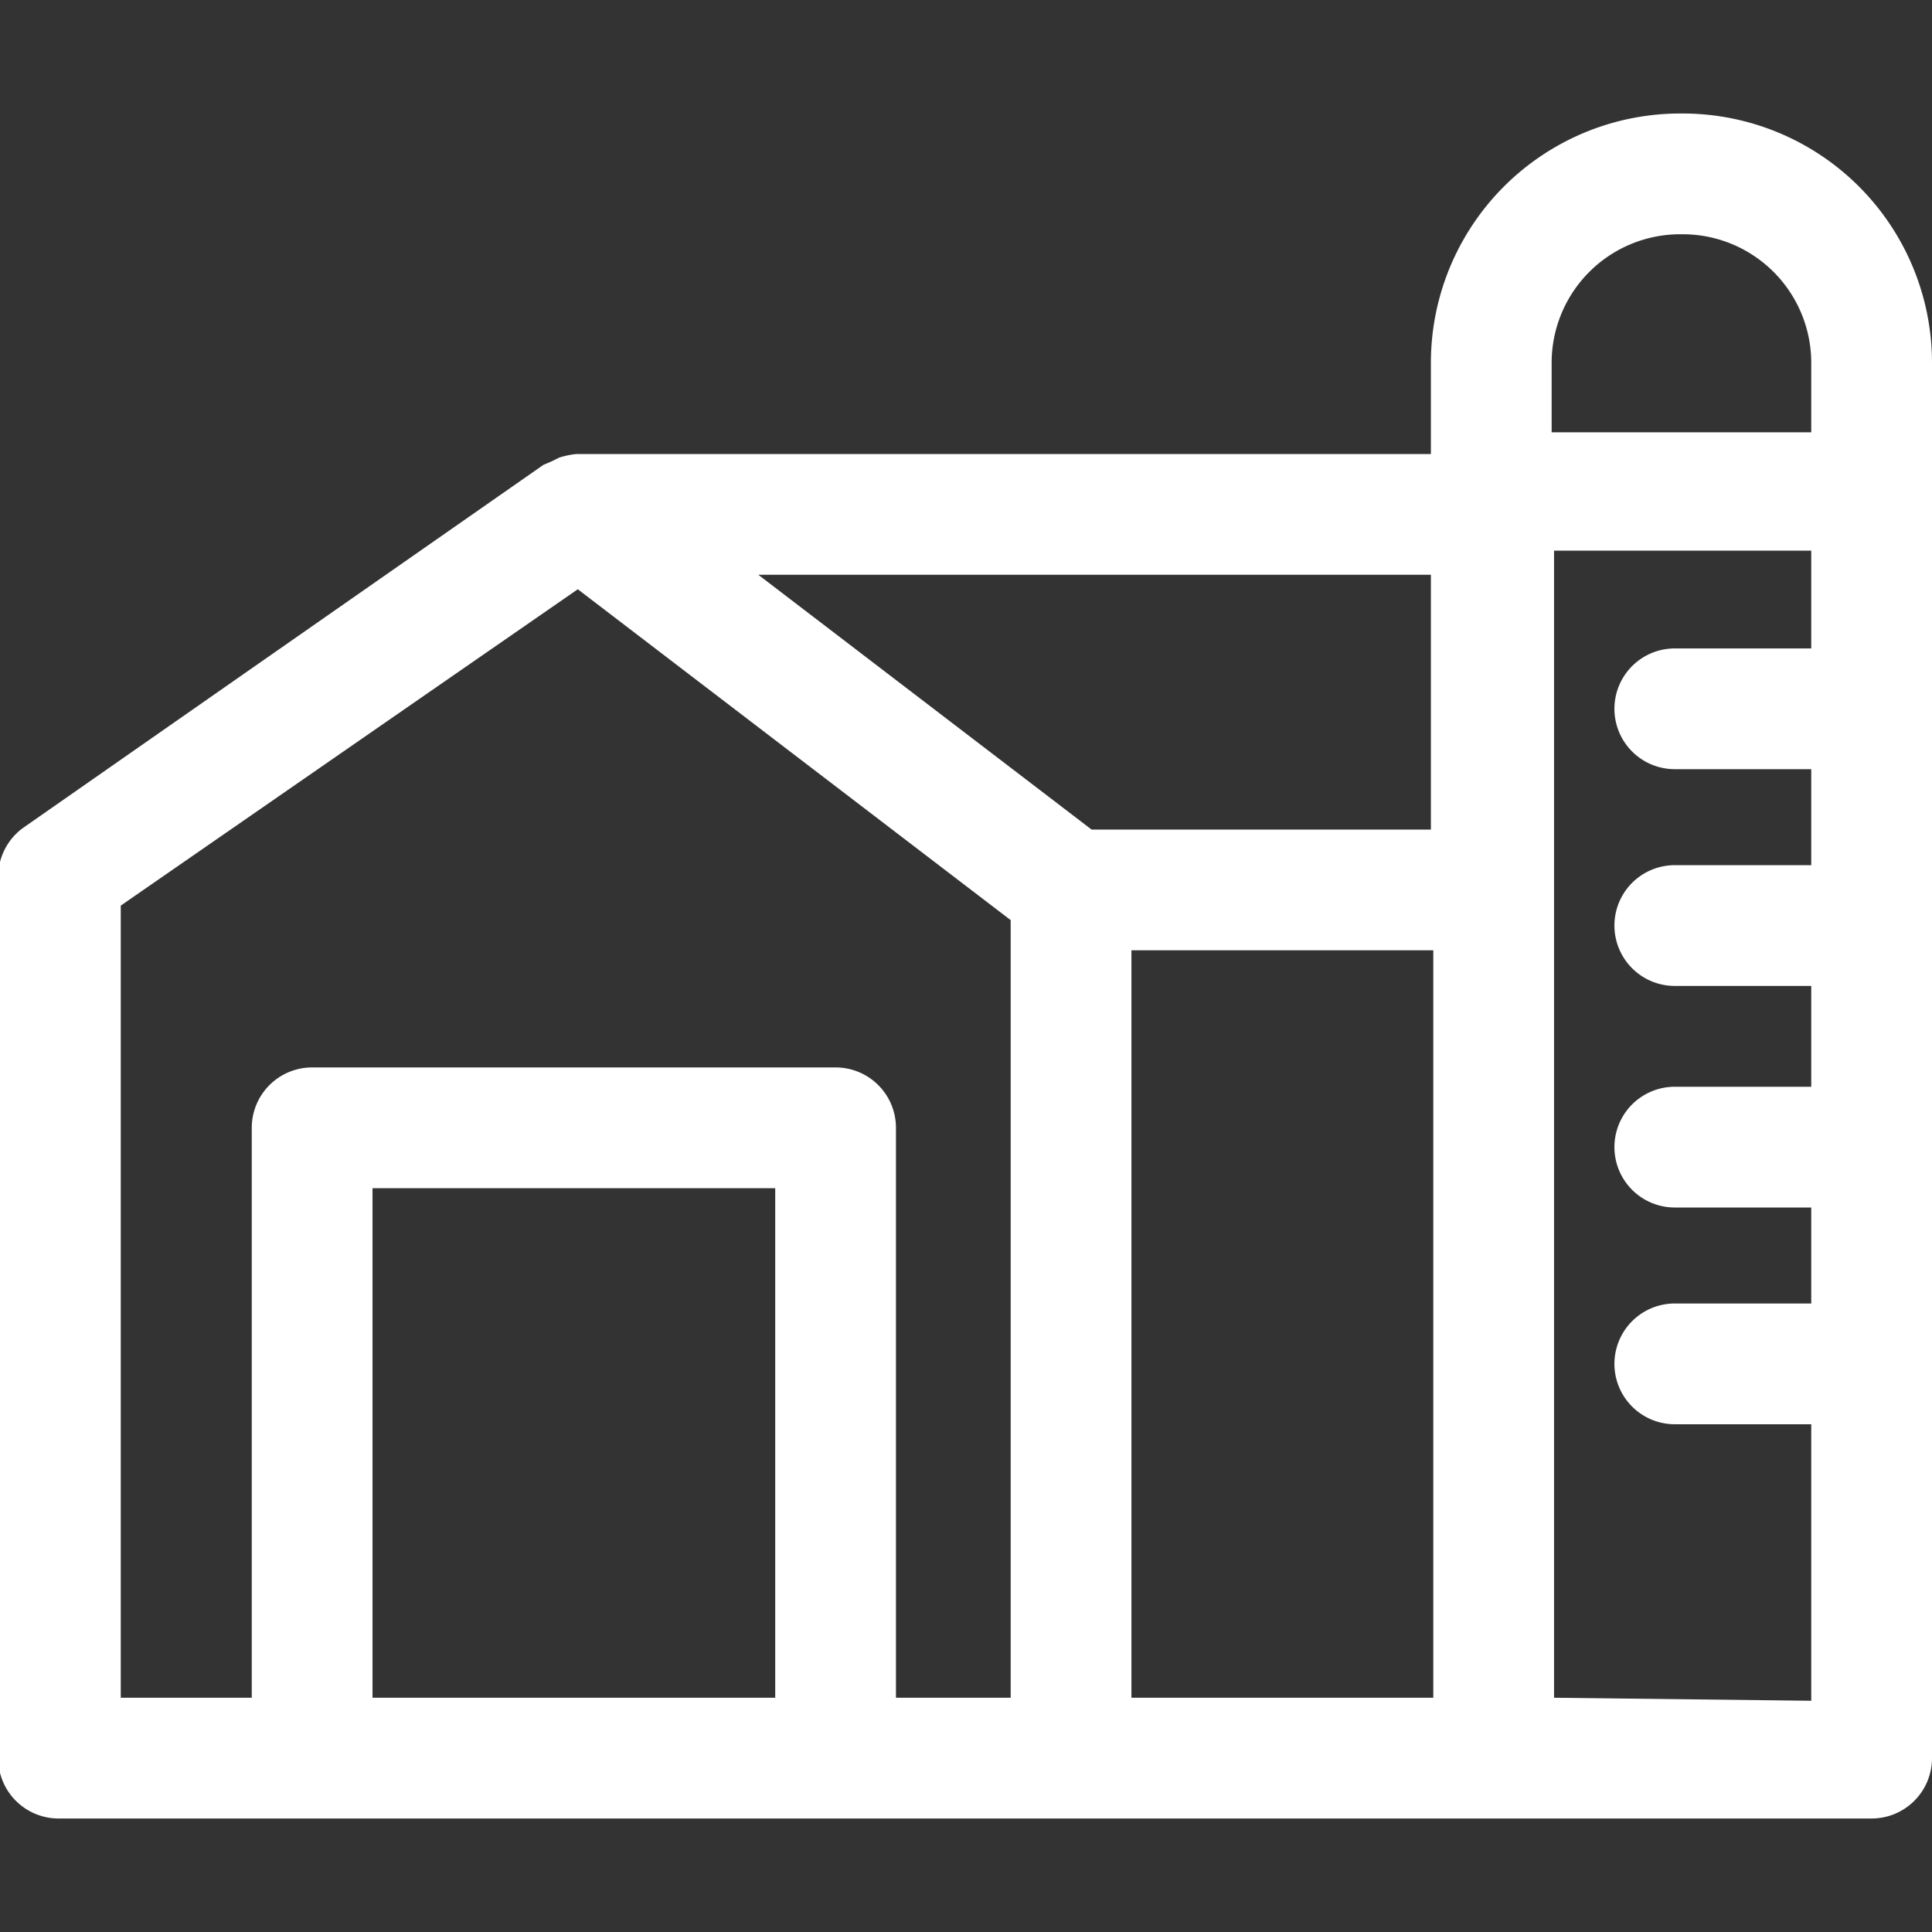 <svg viewBox="0 0 32 32" xmlns="http://www.w3.org/2000/svg"><rect x="0" y="0" width="32" height="32" fill="#333333" stroke="none"/><path fill="#fff" d="m27.85 1.88a4.13 4.13 0 0 0 -4.15 4.12v1.52h-14.15a1.36 1.36 0 0 0 -.29.06l-.12.06-.14.06-8.6 6a1 1 0 0 0 -.43.82v14.6a1 1 0 0 0 1 1h30.03a1 1 0 0 0 1-1v-23.12a4.13 4.13 0 0 0 -4.15-4.12zm0 2a2.13 2.13 0 0 1 2.15 2.12v1.16h-4.3v-1.16a2.13 2.13 0 0 1 2.15-2.12zm-9.77 9.86-5.52-4.22h11.14v4.22zm-16.08 1.26 7.57-5.24 7.17 5.48v12.88h-1.9v-9.44a1 1 0 0 0 -1-1h-8.67a1 1 0 0 0 -1 1v9.44h-2.17zm4.17 13.12v-8.44h6.67v8.44zm12.57 0v-12.38h5v12.38zm7 0v-19h4.26v1.62h-2.26a1 1 0 0 0 0 2h2.26v1.59h-2.26a1 1 0 1 0 0 2h2.26v1.67h-2.26a1 1 0 0 0 0 2h2.26v1.59h-2.26a1 1 0 0 0 0 2h2.26v4.58z"/></svg>
